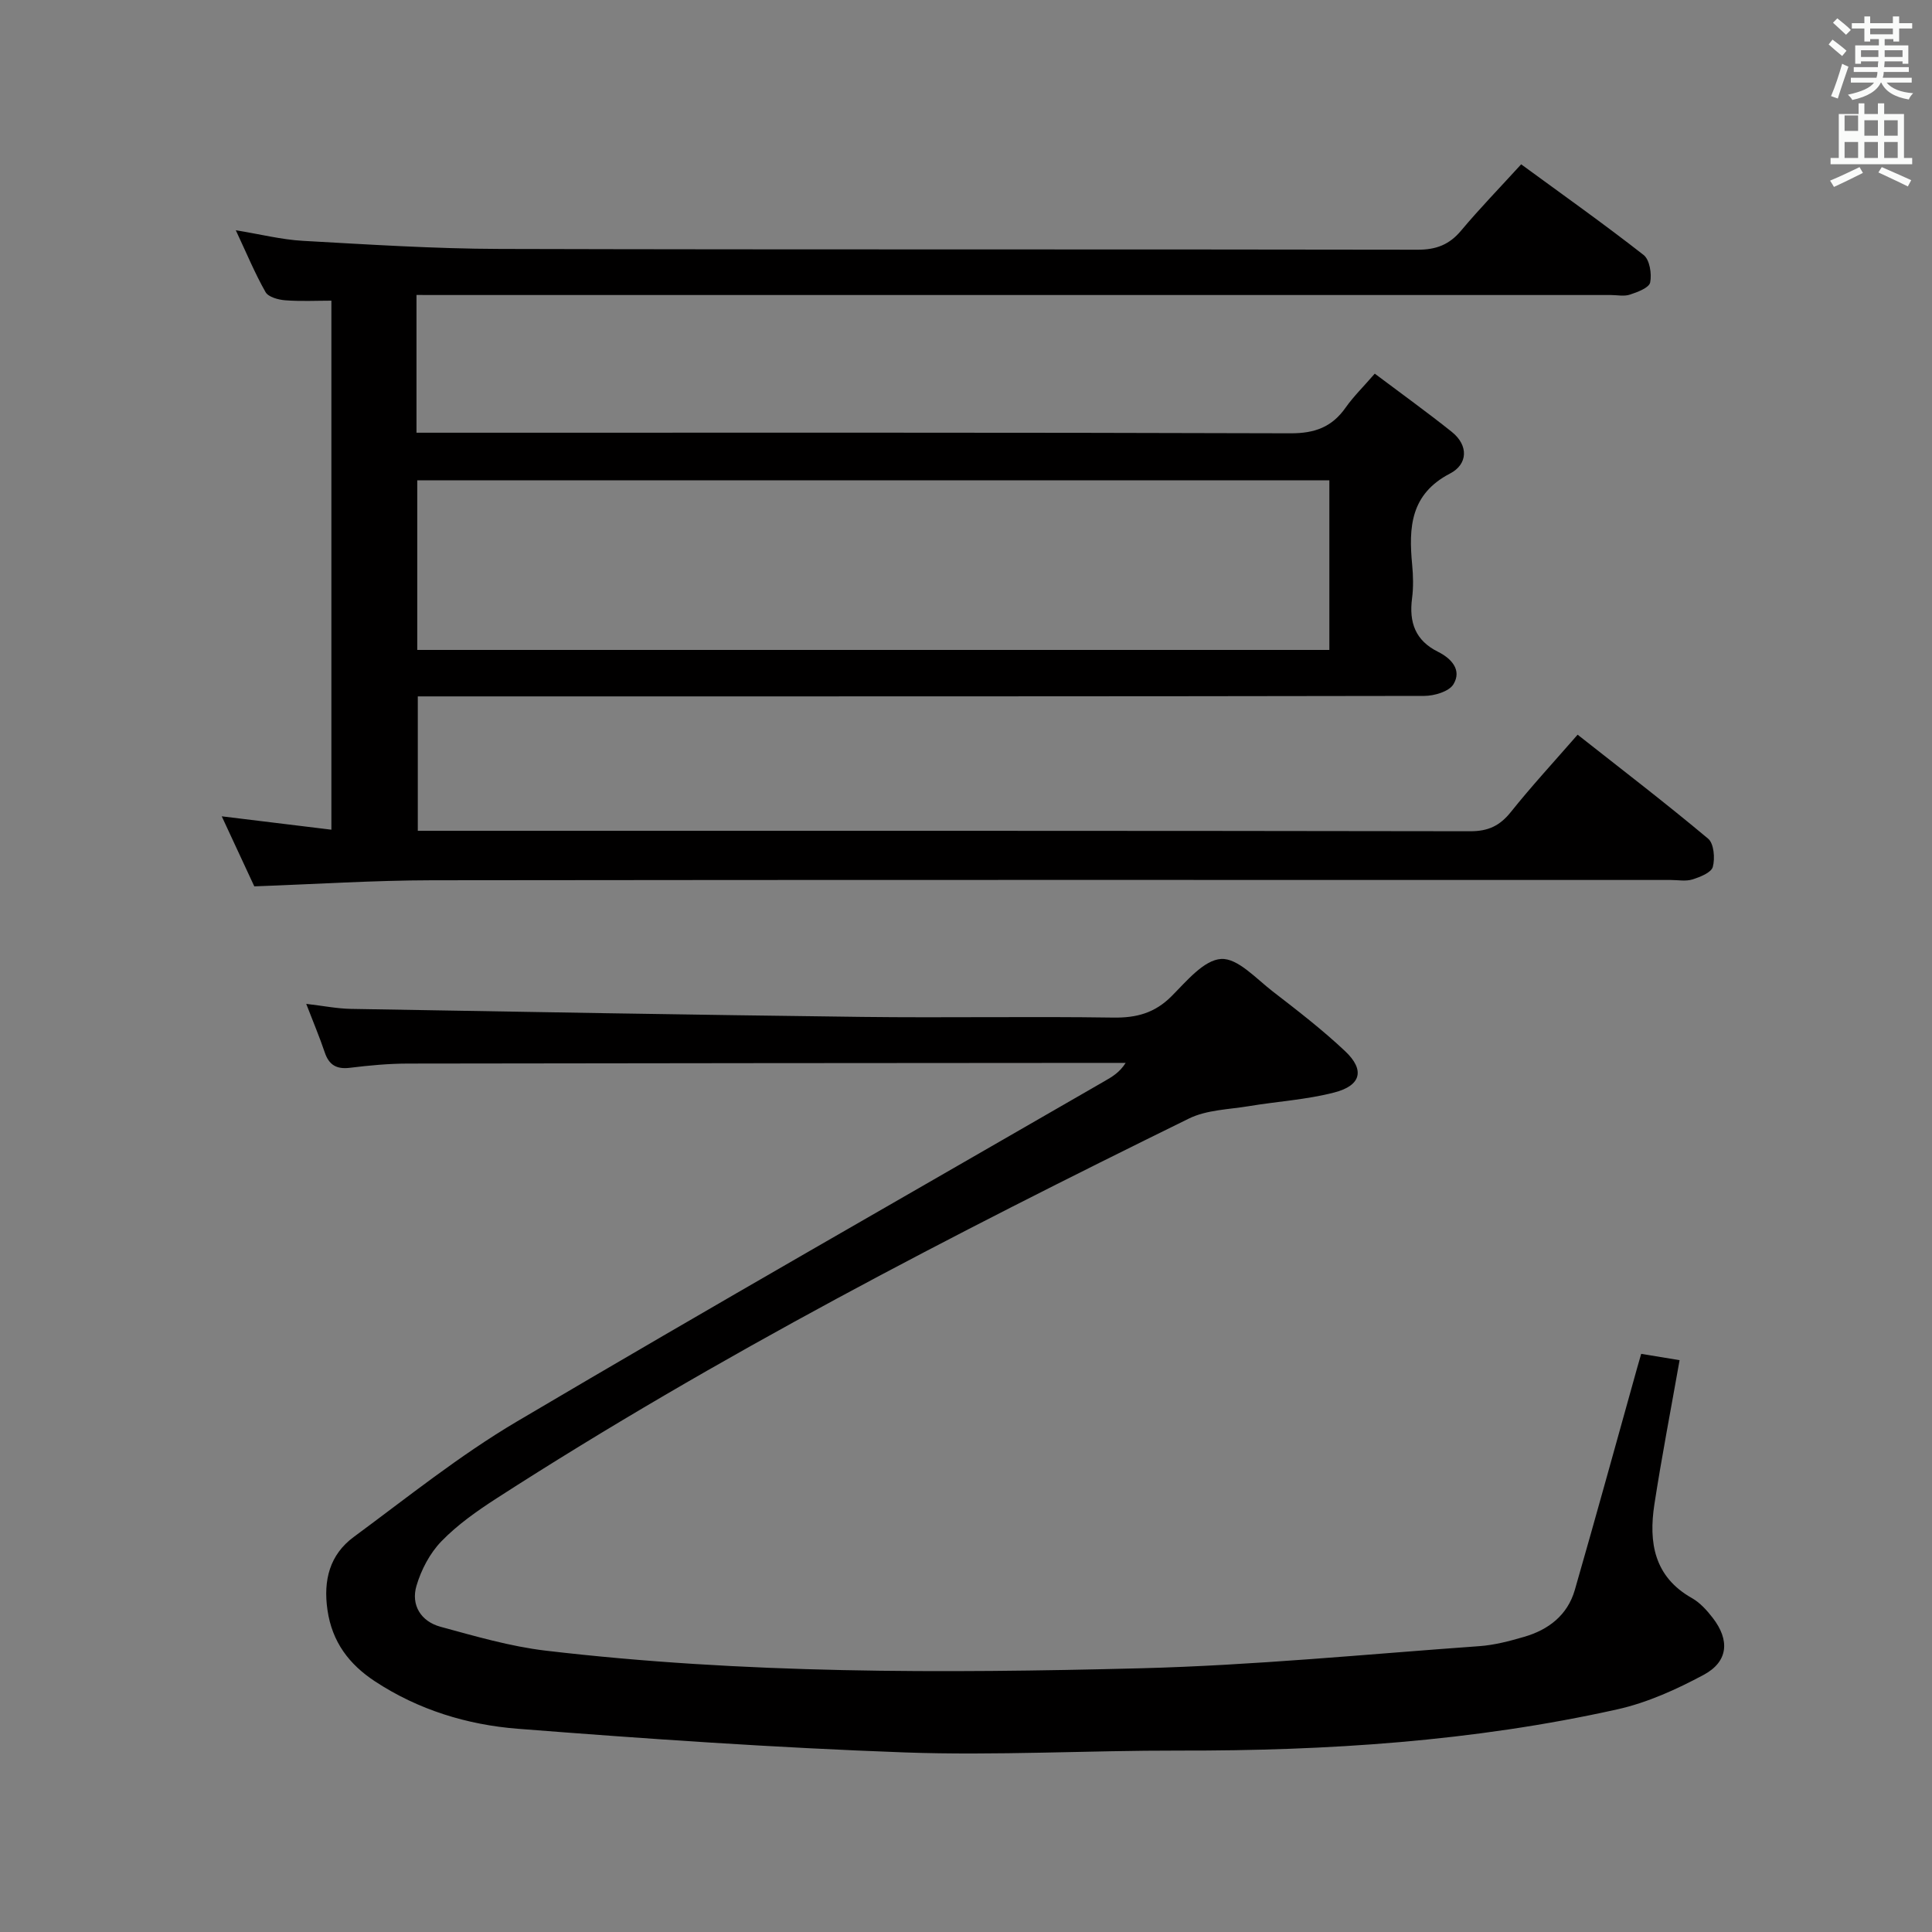 <svg enable-background="new 0 0 400 400" viewBox="0 0 400 400" xmlns="http://www.w3.org/2000/svg"><rect x="0" y="0" width="400" height="400" fill="#808080" stroke="none"/><path d="m378.6 9.2.8-1c.9.7 1.9 1.4 2.9 2.3l-.9 1.1c-1.1-.9-2-1.7-2.8-2.4zm.5 10.7c.9-2.1 1.6-4.3 2.3-6.7.4.2.8.4 1.3.6-.7 2.1-1.5 4.3-2.2 6.6zm.4-15.2.9-.9c1 .8 2 1.6 2.8 2.4l-1 1c-1-.9-1.9-1.8-2.7-2.5zm12.5-1.3h1.2v1.4h2.7v1.1h-2.7v2.7h-1.2v-.5h-1.8v1.3h4.9v3.8h-1.2v-.5h-3.7c0 .4-.1.9-.1 1.2h5.1v1h-5.2c0 .5-.1.9-.2 1.2h6v1h-5.2c1.1 1.3 2.9 2 5.5 2.2-.4.4-.7.8-.9 1.3-2.9-.5-4.8-1.6-5.7-3.5h-.1c-.8 1.7-2.7 2.9-5.9 3.6-.2-.4-.6-.8-.9-1.1 2.8-.6 4.6-1.4 5.4-2.5h-4.8v-1h5.3c.1-.3.2-.7.2-1.2h-4.9v-1h5c0-.4 0-.8.1-1.2h-3.6v.5h-1.2v-3.8h4.9v-1.3h-1.8v.5h-1.2v-2.7h-2.6v-1.1h2.6v-1.4h1.2v1.4h4.7v-1.4zm-6.7 8.4h3.6c0-.4 0-.9 0-1.4h-3.6zm1.9-4.7h4.7v-1.2h-4.7zm6.7 3.3h-3.7v1.4h3.7z" fill="#fafbfa"/><path d="m384.7 21.4h1.3v2.2h2.8v-2.2h1.3v2.2h4.1v9.1h1.7v1.3h-16.9v-1.3h1.7v-9.1h4.1v-2.2zm.3 13.2.7 1.2c-1.8.9-3.8 1.9-6 2.9-.2-.4-.5-.8-.8-1.3 2.4-1 4.4-2 6.1-2.8zm-3.1-7.5h2.8v-3.2h-2.8v4.2zm0 5.6h2.8v-3.3h-2.8zm4.1-4.6h2.8v-3.2h-2.8zm0 4.6h2.8v-3.3h-2.8zm3.6 1.9c2.1.9 4.1 1.8 6.1 2.7l-.7 1.3c-2.2-1.1-4.2-2-6.1-2.9zm3.3-9.7h-2.8v3.2h2.8zm-2.8 7.8h2.8v-3.3h-2.8z" fill="#fafbfa"/><g fill="#010000"><path d="m86.23 61.07v28.52h6.49c58.16 0 116.32-.07 174.47.12 5.02.02 8.57-1.29 11.4-5.31 1.61-2.29 3.65-4.28 6.04-7.04 5.44 4.09 10.79 7.94 15.93 12.04 3.57 2.85 3.3 6.75-.33 8.63-8.23 4.27-8.59 11.16-7.86 18.86.22 2.31.28 4.7-.02 6.99-.65 4.96.66 8.73 5.38 11.07 2.73 1.36 4.99 3.75 3.19 6.72-.91 1.51-3.97 2.41-6.05 2.41-67.32.12-134.65.1-201.97.1-1.99 0-3.98 0-6.4 0v27.83h4.93c70.99 0 141.98-.03 212.97.09 3.75.01 6.14-1.15 8.42-4 4.25-5.32 8.88-10.33 13.81-15.99 9.19 7.24 18.26 14.19 27.02 21.53 1.2 1 1.45 4.06.97 5.84-.32 1.19-2.64 2.1-4.23 2.6-1.37.43-2.97.11-4.47.11-85.49 0-170.97-.05-256.46.06-12.12.02-24.24.81-36.81 1.26-2.08-4.46-4.3-9.25-6.74-14.5 7.75.95 15.03 1.83 22.7 2.77 0-36.72 0-72.81 0-109.53-3.1 0-6.35.17-9.58-.08-1.42-.11-3.47-.67-4.05-1.69-2.2-3.87-3.91-8.01-6.16-12.81 5.14.84 9.47 1.94 13.85 2.19 13.61.76 27.23 1.64 40.85 1.68 63.32.17 126.65.04 189.97.16 3.84.01 6.57-1.03 9.02-3.96 3.84-4.58 8.01-8.87 12.43-13.72 8.61 6.3 17.13 12.34 25.35 18.77 1.26.98 1.72 3.91 1.36 5.69-.23 1.11-2.62 2-4.2 2.52-1.2.4-2.64.08-3.97.08-80.32 0-160.64 0-240.97 0-1.96-.01-3.92-.01-6.28-.01zm189 38.38c-63.1 0-125.84 0-188.84 0v35.11h188.84c0-11.82 0-23.38 0-35.11z"/><path d="m339.79 280.3c2.96.49 5.48.91 7.95 1.31-1.82 10.31-3.71 20.06-5.22 29.87-1.2 7.85-.08 14.95 7.76 19.38 1.68.95 3.12 2.54 4.32 4.1 3.58 4.62 3.22 9.06-1.86 11.79-5.63 3.02-11.68 5.77-17.88 7.15-29.83 6.65-60.14 8.6-90.65 8.54-18.98-.04-37.99 1.06-56.93.38-26.73-.97-53.44-2.81-80.11-4.9-10.43-.82-20.54-3.91-29.5-9.79-5.38-3.53-8.91-8.16-9.87-14.79-.9-6.17.46-11.46 5.44-15.13 11.1-8.19 21.93-16.9 33.76-23.89 40.37-23.86 81.13-47.06 121.74-70.51 1.52-.88 3.04-1.75 4.32-3.75-1.39 0-2.78 0-4.17 0-48.16.04-96.32.05-144.47.14-3.98.01-7.97.38-11.93.87-2.78.35-4.37-.54-5.26-3.2-1.05-3.12-2.34-6.16-3.83-10.03 3.54.41 6.4.99 9.27 1.04 35.28.61 70.56 1.23 105.85 1.66 17.33.21 34.66-.12 51.99.14 4.81.07 8.58-.95 12.04-4.42 3.09-3.09 6.69-7.51 10.28-7.72 3.43-.2 7.26 4.1 10.68 6.73 5.13 3.96 10.29 7.94 14.99 12.37 4.11 3.88 3.33 7.11-2.26 8.55-5.73 1.49-11.76 1.84-17.63 2.82-4.2.7-8.78.76-12.47 2.58-48.96 24.05-97.43 49.03-143.35 78.64-4.04 2.61-8.08 5.45-11.4 8.88-2.38 2.45-4.18 5.88-5.16 9.2-1.19 4.02.93 7.4 4.99 8.5 7.18 1.95 14.41 4.07 21.76 4.94 40.93 4.82 82.07 4.7 123.16 3.65 23.4-.6 46.76-2.91 70.13-4.58 3.12-.22 6.23-1.04 9.25-1.92 5.07-1.46 9.02-4.49 10.53-9.72 4.4-15.28 8.61-30.61 12.89-45.92.22-.76.44-1.54.85-2.96z"/></g></svg>